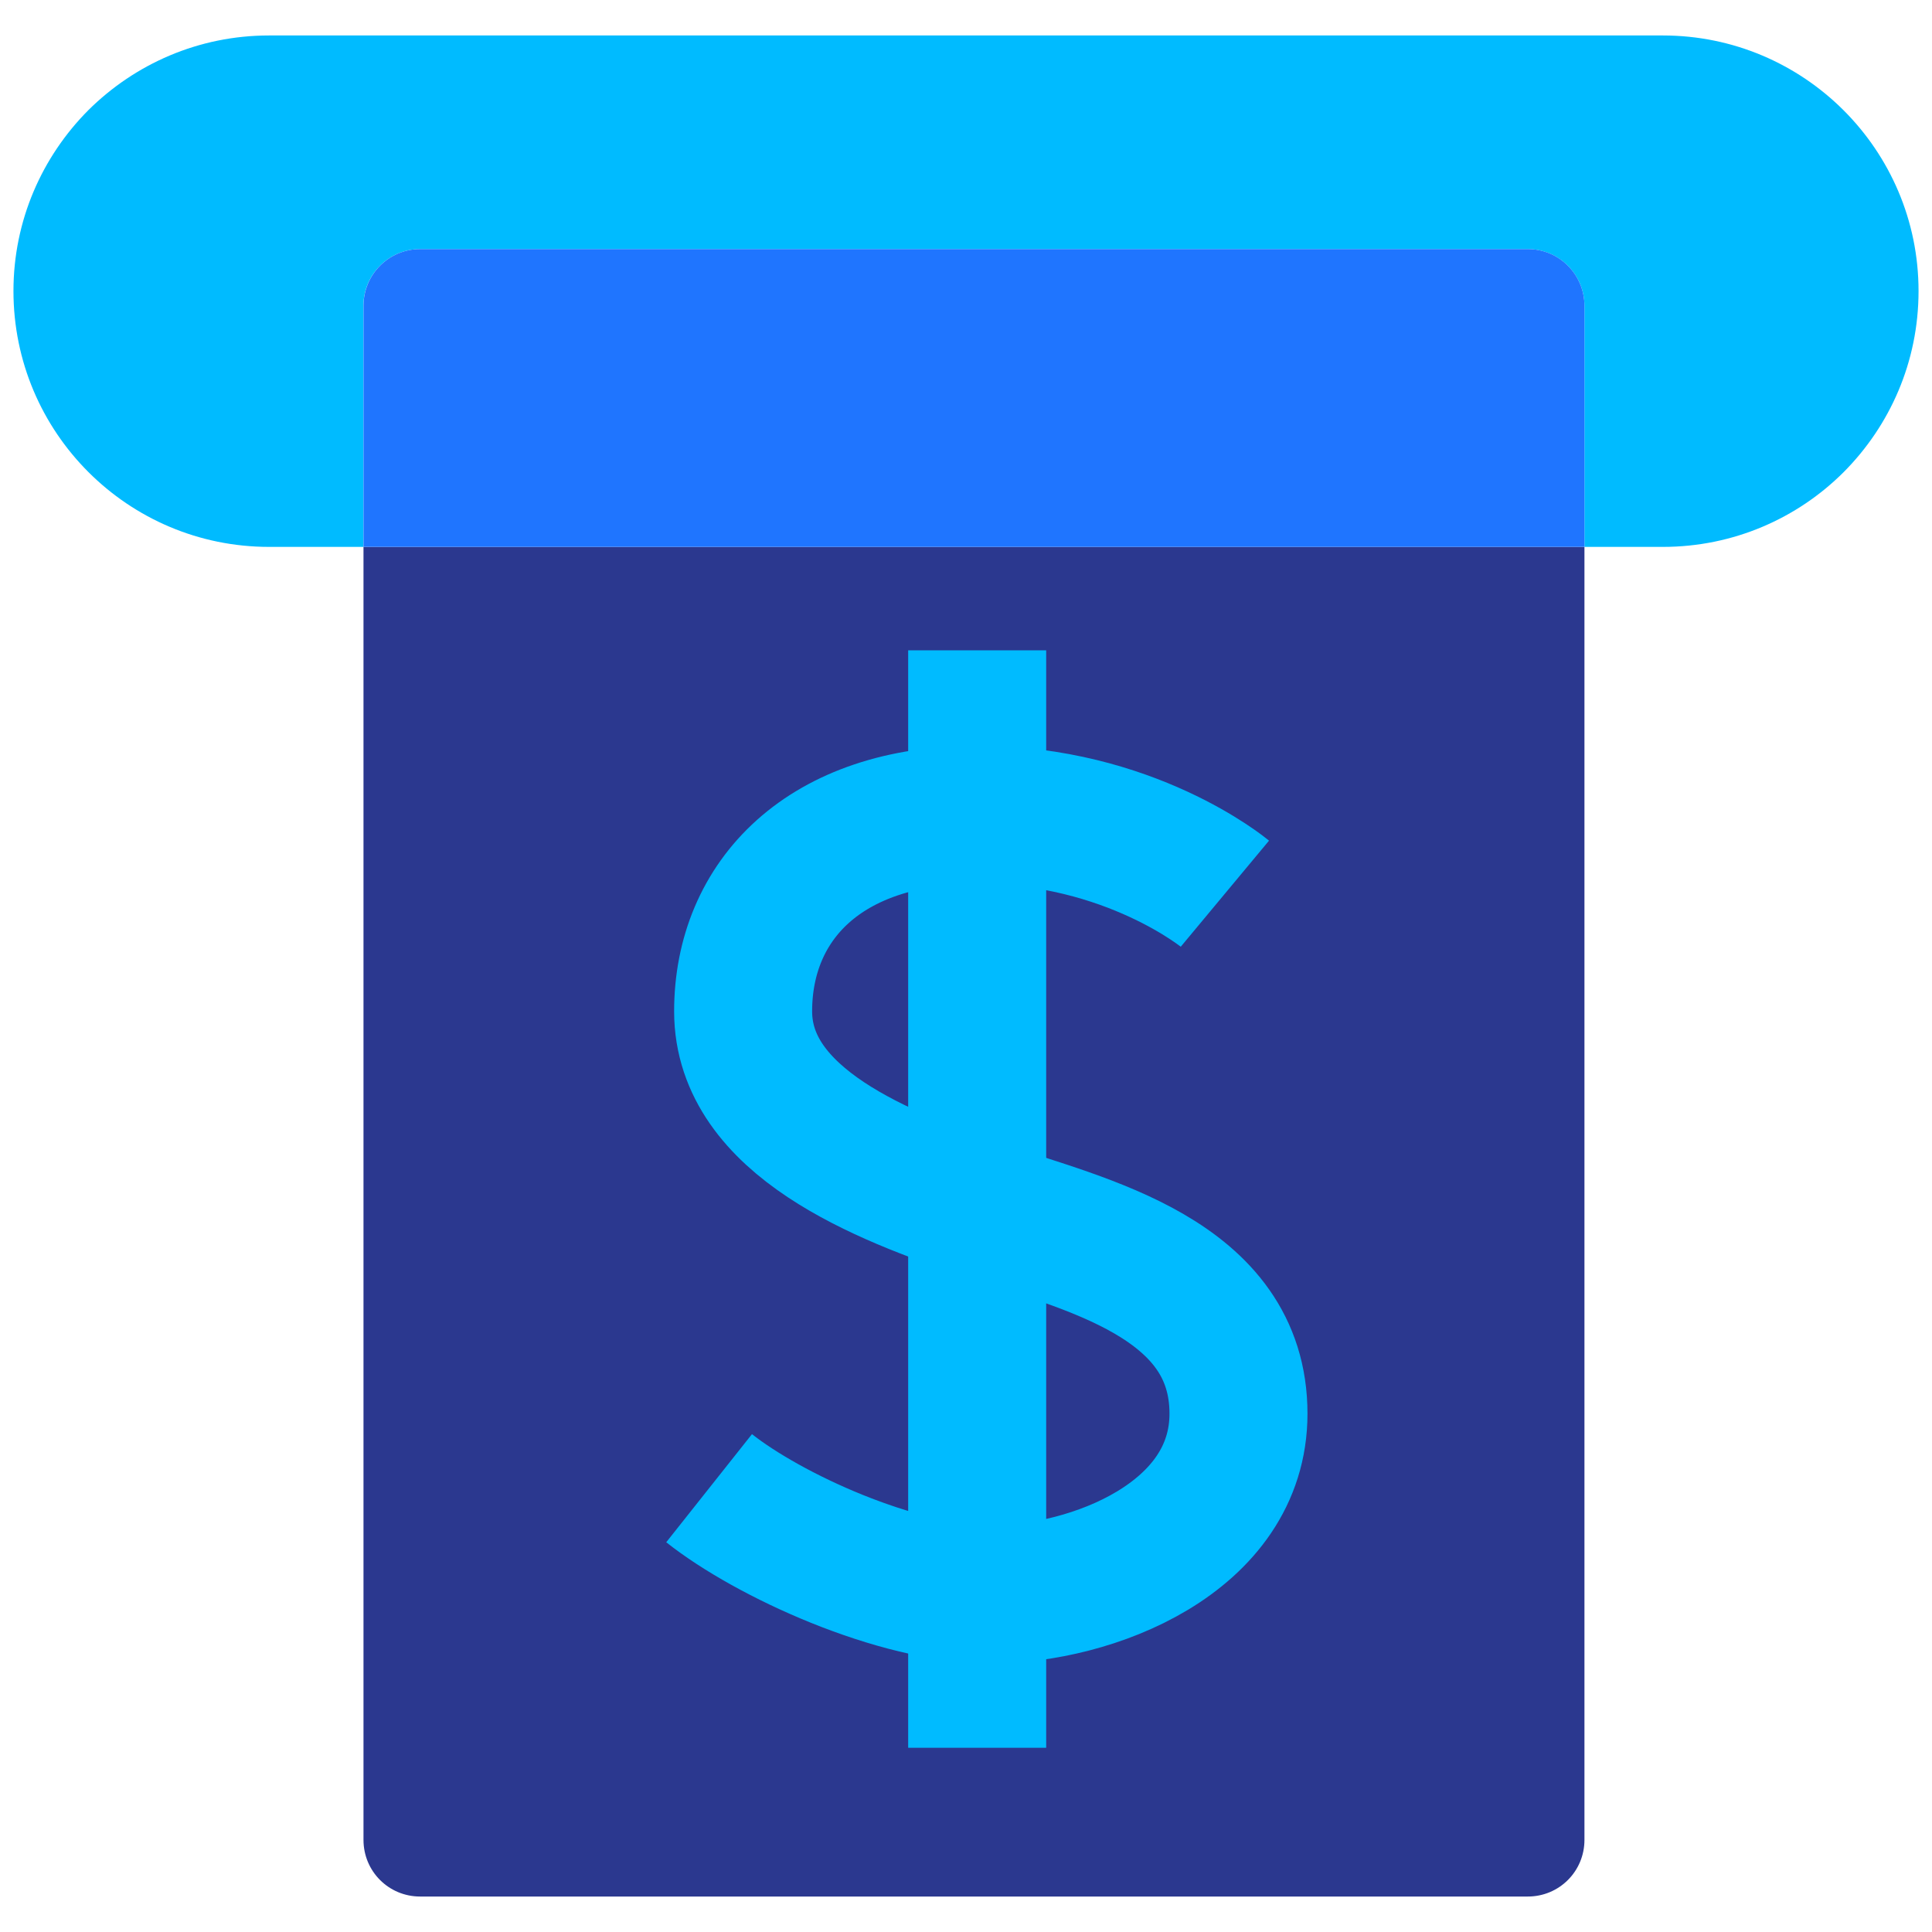 <svg width="28" height="28" viewBox="0 0 28 28" fill="none" xmlns="http://www.w3.org/2000/svg">
<path d="M24.1 0.514C26.145 0.514 27.805 2.173 27.805 4.218C27.805 5.245 27.39 6.169 26.72 6.842C26.051 7.511 25.123 7.926 24.1 7.926H22.963V4.431C22.963 3.98 22.597 3.61 22.141 3.61H6.088C5.633 3.61 5.267 3.98 5.267 4.431V7.926H3.9C1.854 7.926 0.195 6.267 0.195 4.218C0.195 3.195 0.61 2.271 1.279 1.598C1.953 0.928 2.877 0.514 3.9 0.514H24.1Z" fill="#00BBFF"/>
<path d="M22.963 7.926V26.665C22.963 27.12 22.598 27.486 22.142 27.486H6.089C5.633 27.486 5.268 27.12 5.268 26.665V7.926H22.963Z" fill="#2B388F"/>
<path d="M22.963 4.432V7.926H5.268V4.432C5.268 3.98 5.633 3.61 6.089 3.61H22.142C22.598 3.61 22.963 3.98 22.963 4.432Z" fill="#1F75FF"/>
<path d="M17.752 12.952C17.752 12.952 16.376 11.807 14.162 11.807C11.949 11.807 10.77 13.051 10.77 14.657C10.77 16.262 12.803 17.051 14.261 17.54C15.719 18.032 17.949 18.521 17.949 20.488C17.949 22.291 15.817 23.108 14.359 23.108C13 23.108 11.132 22.246 10.277 21.568" stroke="#00BBFF" stroke-width="2" stroke-miterlimit="10"/>
<path d="M14.162 9.425V25.33" stroke="#00BBFF" stroke-width="2" stroke-miterlimit="10"/>
</svg>
